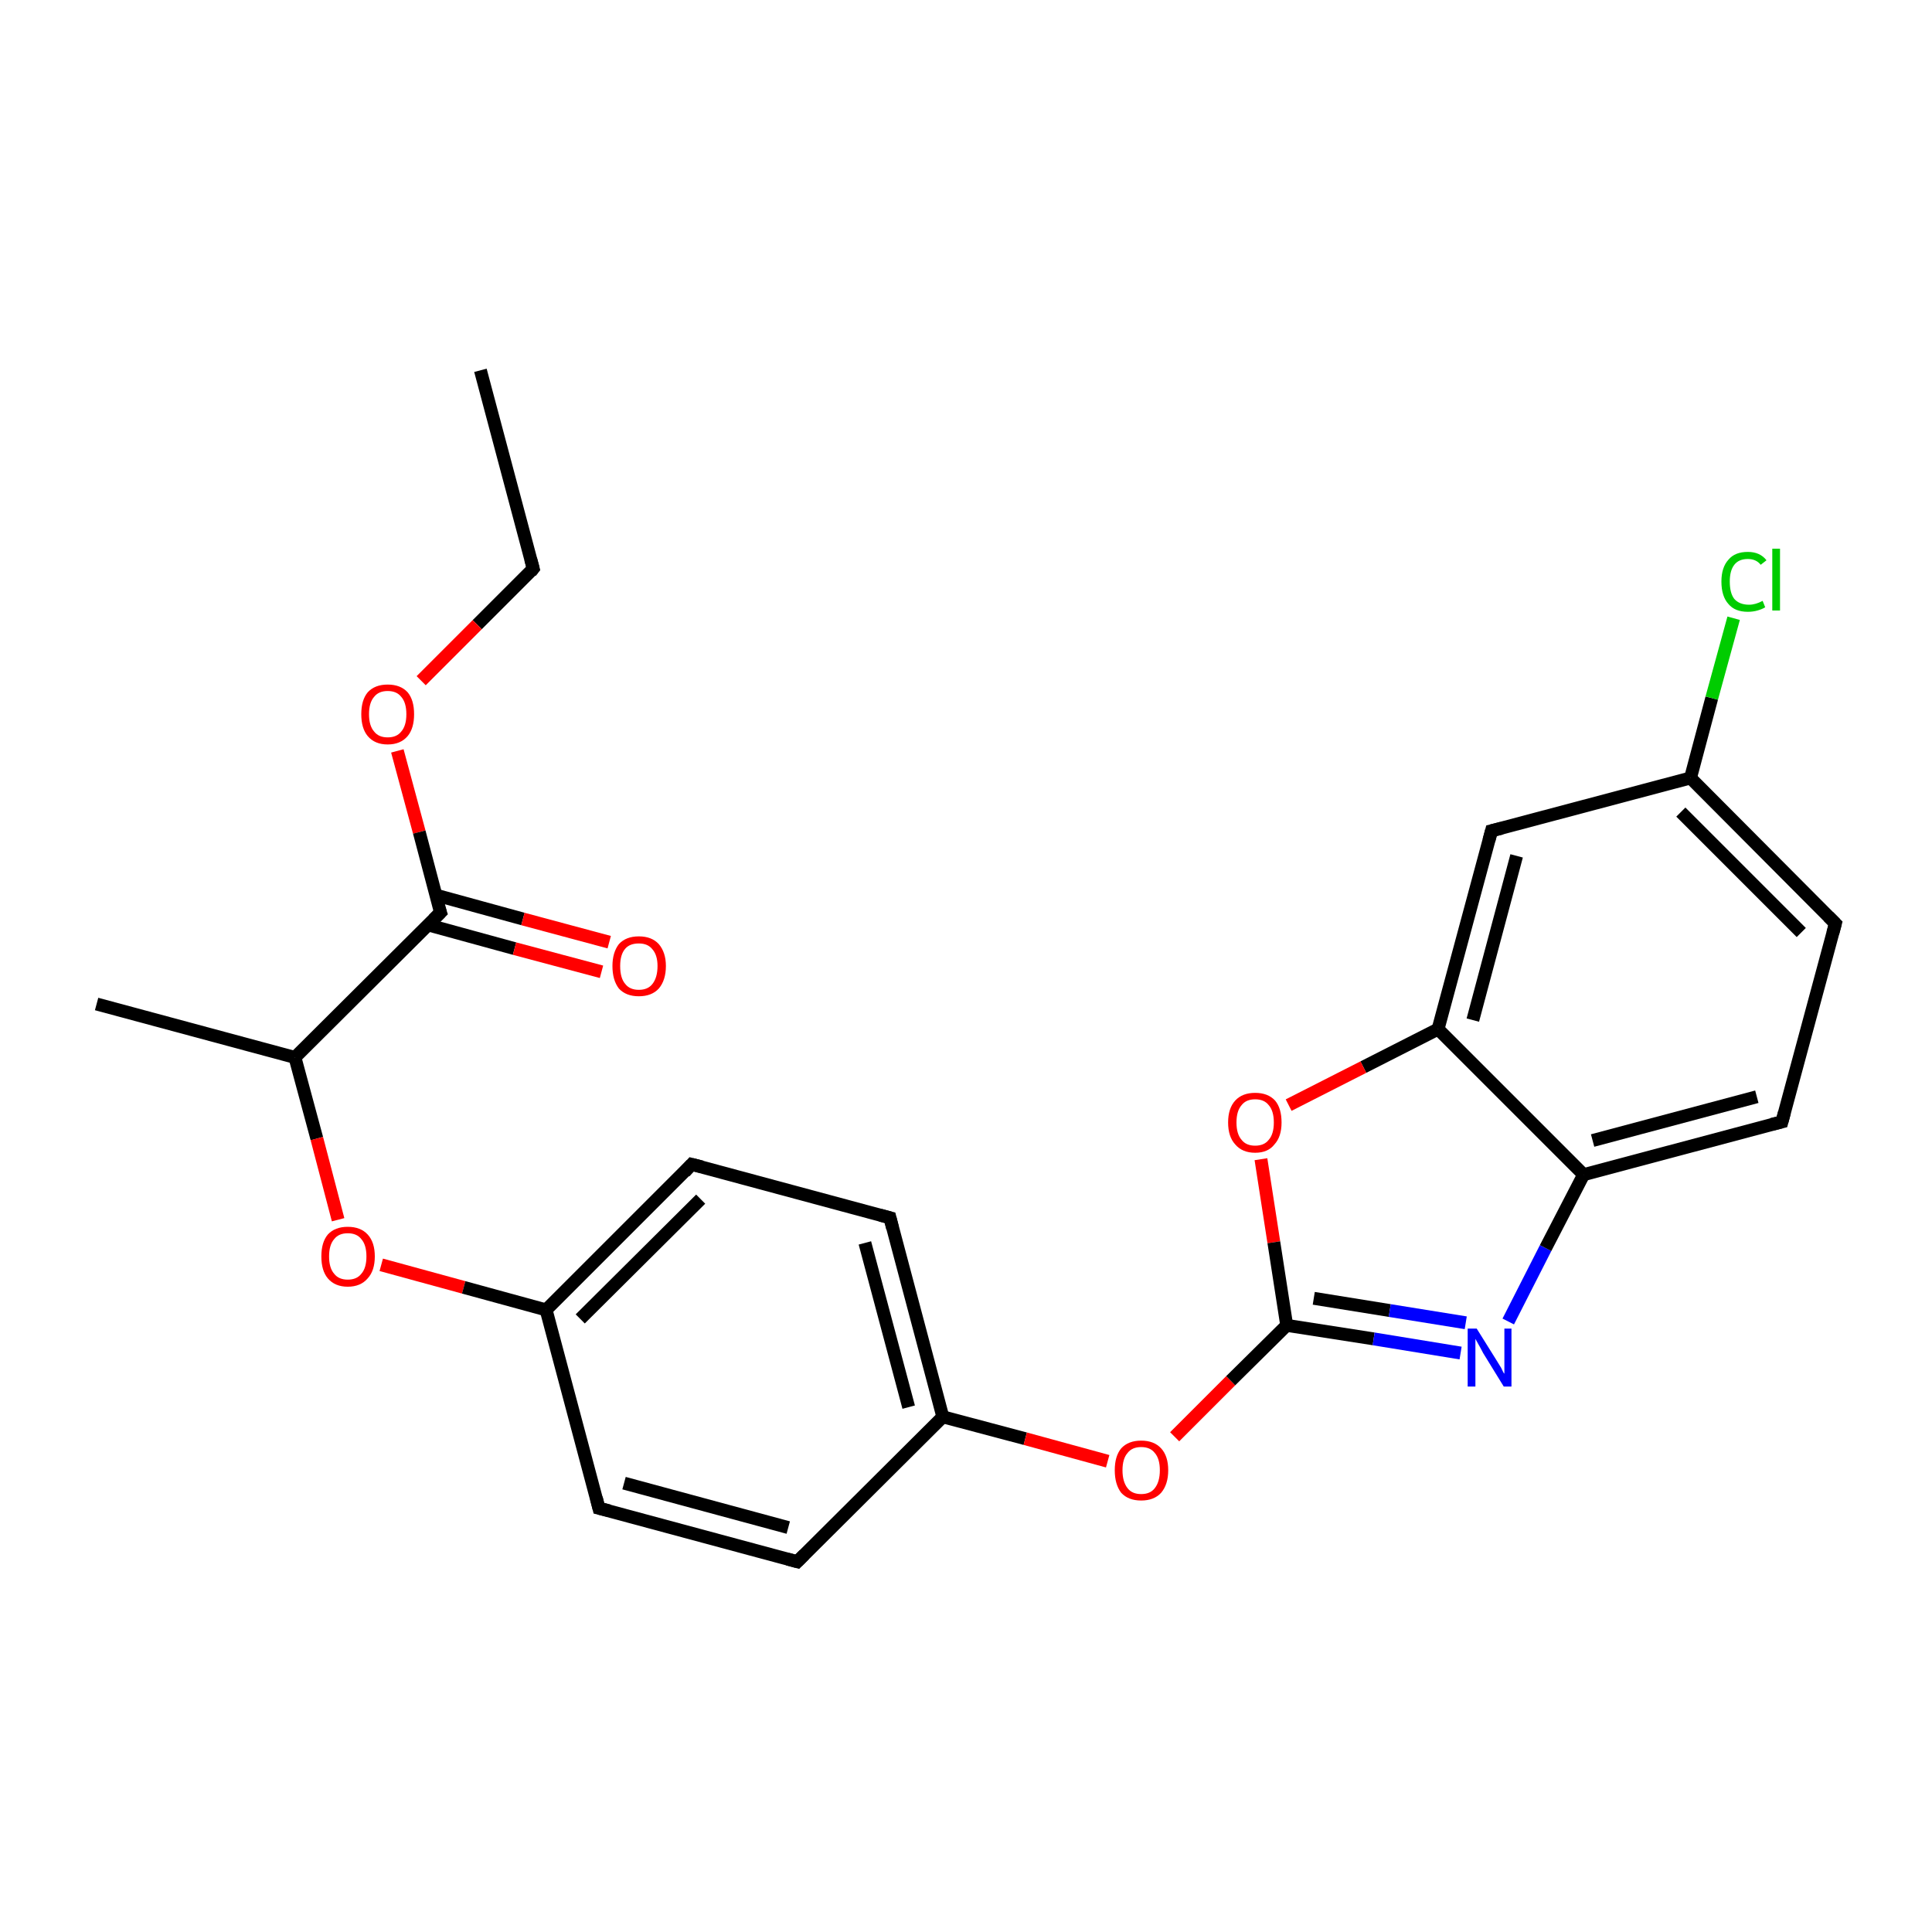 <?xml version='1.0' encoding='iso-8859-1'?>
<svg version='1.1' baseProfile='full'
              xmlns='http://www.w3.org/2000/svg'
                      xmlns:rdkit='http://www.rdkit.org/xml'
                      xmlns:xlink='http://www.w3.org/1999/xlink'
                  xml:space='preserve'
width='300px' height='300px' viewBox='0 0 300 300'>
<!-- END OF HEADER -->
<rect style='opacity:1.0;fill:#FFFFFF;stroke:none' width='300.0' height='300.0' x='0.0' y='0.0'> </rect>
<path class='bond-0 atom-0 atom-1' d='M 74.6,57.5 L 82.8,88.3' style='fill:none;fill-rule:evenodd;stroke:#000000;stroke-width:2.0px;stroke-linecap:butt;stroke-linejoin:miter;stroke-opacity:1' />
<path class='bond-1 atom-1 atom-2' d='M 82.8,88.3 L 74.1,97.0' style='fill:none;fill-rule:evenodd;stroke:#000000;stroke-width:2.0px;stroke-linecap:butt;stroke-linejoin:miter;stroke-opacity:1' />
<path class='bond-1 atom-1 atom-2' d='M 74.1,97.0 L 65.4,105.7' style='fill:none;fill-rule:evenodd;stroke:#FF0000;stroke-width:2.0px;stroke-linecap:butt;stroke-linejoin:miter;stroke-opacity:1' />
<path class='bond-2 atom-2 atom-3' d='M 61.7,116.6 L 65.1,129.2' style='fill:none;fill-rule:evenodd;stroke:#FF0000;stroke-width:2.0px;stroke-linecap:butt;stroke-linejoin:miter;stroke-opacity:1' />
<path class='bond-2 atom-2 atom-3' d='M 65.1,129.2 L 68.4,141.7' style='fill:none;fill-rule:evenodd;stroke:#000000;stroke-width:2.0px;stroke-linecap:butt;stroke-linejoin:miter;stroke-opacity:1' />
<path class='bond-3 atom-3 atom-4' d='M 66.4,143.6 L 79.9,147.3' style='fill:none;fill-rule:evenodd;stroke:#000000;stroke-width:2.0px;stroke-linecap:butt;stroke-linejoin:miter;stroke-opacity:1' />
<path class='bond-3 atom-3 atom-4' d='M 79.9,147.3 L 93.4,150.9' style='fill:none;fill-rule:evenodd;stroke:#FF0000;stroke-width:2.0px;stroke-linecap:butt;stroke-linejoin:miter;stroke-opacity:1' />
<path class='bond-3 atom-3 atom-4' d='M 67.7,139.0 L 81.2,142.7' style='fill:none;fill-rule:evenodd;stroke:#000000;stroke-width:2.0px;stroke-linecap:butt;stroke-linejoin:miter;stroke-opacity:1' />
<path class='bond-3 atom-3 atom-4' d='M 81.2,142.7 L 94.6,146.3' style='fill:none;fill-rule:evenodd;stroke:#FF0000;stroke-width:2.0px;stroke-linecap:butt;stroke-linejoin:miter;stroke-opacity:1' />
<path class='bond-4 atom-3 atom-5' d='M 68.4,141.7 L 45.8,164.2' style='fill:none;fill-rule:evenodd;stroke:#000000;stroke-width:2.0px;stroke-linecap:butt;stroke-linejoin:miter;stroke-opacity:1' />
<path class='bond-5 atom-5 atom-6' d='M 45.8,164.2 L 15.0,155.9' style='fill:none;fill-rule:evenodd;stroke:#000000;stroke-width:2.0px;stroke-linecap:butt;stroke-linejoin:miter;stroke-opacity:1' />
<path class='bond-6 atom-5 atom-7' d='M 45.8,164.2 L 49.2,176.8' style='fill:none;fill-rule:evenodd;stroke:#000000;stroke-width:2.0px;stroke-linecap:butt;stroke-linejoin:miter;stroke-opacity:1' />
<path class='bond-6 atom-5 atom-7' d='M 49.2,176.8 L 52.5,189.4' style='fill:none;fill-rule:evenodd;stroke:#FF0000;stroke-width:2.0px;stroke-linecap:butt;stroke-linejoin:miter;stroke-opacity:1' />
<path class='bond-7 atom-7 atom-8' d='M 59.2,196.4 L 72.0,199.9' style='fill:none;fill-rule:evenodd;stroke:#FF0000;stroke-width:2.0px;stroke-linecap:butt;stroke-linejoin:miter;stroke-opacity:1' />
<path class='bond-7 atom-7 atom-8' d='M 72.0,199.9 L 84.8,203.4' style='fill:none;fill-rule:evenodd;stroke:#000000;stroke-width:2.0px;stroke-linecap:butt;stroke-linejoin:miter;stroke-opacity:1' />
<path class='bond-8 atom-8 atom-9' d='M 84.8,203.4 L 107.4,180.8' style='fill:none;fill-rule:evenodd;stroke:#000000;stroke-width:2.0px;stroke-linecap:butt;stroke-linejoin:miter;stroke-opacity:1' />
<path class='bond-8 atom-8 atom-9' d='M 90.1,204.8 L 108.8,186.2' style='fill:none;fill-rule:evenodd;stroke:#000000;stroke-width:2.0px;stroke-linecap:butt;stroke-linejoin:miter;stroke-opacity:1' />
<path class='bond-9 atom-9 atom-10' d='M 107.4,180.8 L 138.2,189.1' style='fill:none;fill-rule:evenodd;stroke:#000000;stroke-width:2.0px;stroke-linecap:butt;stroke-linejoin:miter;stroke-opacity:1' />
<path class='bond-10 atom-10 atom-11' d='M 138.2,189.1 L 146.4,220.0' style='fill:none;fill-rule:evenodd;stroke:#000000;stroke-width:2.0px;stroke-linecap:butt;stroke-linejoin:miter;stroke-opacity:1' />
<path class='bond-10 atom-10 atom-11' d='M 134.3,193.0 L 141.1,218.5' style='fill:none;fill-rule:evenodd;stroke:#000000;stroke-width:2.0px;stroke-linecap:butt;stroke-linejoin:miter;stroke-opacity:1' />
<path class='bond-11 atom-11 atom-12' d='M 146.4,220.0 L 159.2,223.4' style='fill:none;fill-rule:evenodd;stroke:#000000;stroke-width:2.0px;stroke-linecap:butt;stroke-linejoin:miter;stroke-opacity:1' />
<path class='bond-11 atom-11 atom-12' d='M 159.2,223.4 L 172.0,226.9' style='fill:none;fill-rule:evenodd;stroke:#FF0000;stroke-width:2.0px;stroke-linecap:butt;stroke-linejoin:miter;stroke-opacity:1' />
<path class='bond-12 atom-12 atom-13' d='M 182.4,223.1 L 191.1,214.4' style='fill:none;fill-rule:evenodd;stroke:#FF0000;stroke-width:2.0px;stroke-linecap:butt;stroke-linejoin:miter;stroke-opacity:1' />
<path class='bond-12 atom-12 atom-13' d='M 191.1,214.4 L 199.8,205.8' style='fill:none;fill-rule:evenodd;stroke:#000000;stroke-width:2.0px;stroke-linecap:butt;stroke-linejoin:miter;stroke-opacity:1' />
<path class='bond-13 atom-13 atom-14' d='M 199.8,205.8 L 213.3,207.9' style='fill:none;fill-rule:evenodd;stroke:#000000;stroke-width:2.0px;stroke-linecap:butt;stroke-linejoin:miter;stroke-opacity:1' />
<path class='bond-13 atom-13 atom-14' d='M 213.3,207.9 L 226.8,210.1' style='fill:none;fill-rule:evenodd;stroke:#0000FF;stroke-width:2.0px;stroke-linecap:butt;stroke-linejoin:miter;stroke-opacity:1' />
<path class='bond-13 atom-13 atom-14' d='M 204.0,201.6 L 215.8,203.5' style='fill:none;fill-rule:evenodd;stroke:#000000;stroke-width:2.0px;stroke-linecap:butt;stroke-linejoin:miter;stroke-opacity:1' />
<path class='bond-13 atom-13 atom-14' d='M 215.8,203.5 L 227.6,205.4' style='fill:none;fill-rule:evenodd;stroke:#0000FF;stroke-width:2.0px;stroke-linecap:butt;stroke-linejoin:miter;stroke-opacity:1' />
<path class='bond-14 atom-14 atom-15' d='M 234.2,205.2 L 240.0,193.8' style='fill:none;fill-rule:evenodd;stroke:#0000FF;stroke-width:2.0px;stroke-linecap:butt;stroke-linejoin:miter;stroke-opacity:1' />
<path class='bond-14 atom-14 atom-15' d='M 240.0,193.8 L 245.9,182.4' style='fill:none;fill-rule:evenodd;stroke:#000000;stroke-width:2.0px;stroke-linecap:butt;stroke-linejoin:miter;stroke-opacity:1' />
<path class='bond-15 atom-15 atom-16' d='M 245.9,182.4 L 276.7,174.2' style='fill:none;fill-rule:evenodd;stroke:#000000;stroke-width:2.0px;stroke-linecap:butt;stroke-linejoin:miter;stroke-opacity:1' />
<path class='bond-15 atom-15 atom-16' d='M 247.3,177.1 L 272.8,170.3' style='fill:none;fill-rule:evenodd;stroke:#000000;stroke-width:2.0px;stroke-linecap:butt;stroke-linejoin:miter;stroke-opacity:1' />
<path class='bond-16 atom-16 atom-17' d='M 276.7,174.2 L 285.0,143.4' style='fill:none;fill-rule:evenodd;stroke:#000000;stroke-width:2.0px;stroke-linecap:butt;stroke-linejoin:miter;stroke-opacity:1' />
<path class='bond-17 atom-17 atom-18' d='M 285.0,143.4 L 262.5,120.8' style='fill:none;fill-rule:evenodd;stroke:#000000;stroke-width:2.0px;stroke-linecap:butt;stroke-linejoin:miter;stroke-opacity:1' />
<path class='bond-17 atom-17 atom-18' d='M 279.7,144.8 L 261.0,126.1' style='fill:none;fill-rule:evenodd;stroke:#000000;stroke-width:2.0px;stroke-linecap:butt;stroke-linejoin:miter;stroke-opacity:1' />
<path class='bond-18 atom-18 atom-19' d='M 262.5,120.8 L 265.8,108.4' style='fill:none;fill-rule:evenodd;stroke:#000000;stroke-width:2.0px;stroke-linecap:butt;stroke-linejoin:miter;stroke-opacity:1' />
<path class='bond-18 atom-18 atom-19' d='M 265.8,108.4 L 269.2,96.0' style='fill:none;fill-rule:evenodd;stroke:#00CC00;stroke-width:2.0px;stroke-linecap:butt;stroke-linejoin:miter;stroke-opacity:1' />
<path class='bond-19 atom-18 atom-20' d='M 262.5,120.8 L 231.6,129.0' style='fill:none;fill-rule:evenodd;stroke:#000000;stroke-width:2.0px;stroke-linecap:butt;stroke-linejoin:miter;stroke-opacity:1' />
<path class='bond-20 atom-20 atom-21' d='M 231.6,129.0 L 223.3,159.8' style='fill:none;fill-rule:evenodd;stroke:#000000;stroke-width:2.0px;stroke-linecap:butt;stroke-linejoin:miter;stroke-opacity:1' />
<path class='bond-20 atom-20 atom-21' d='M 235.5,132.9 L 228.7,158.4' style='fill:none;fill-rule:evenodd;stroke:#000000;stroke-width:2.0px;stroke-linecap:butt;stroke-linejoin:miter;stroke-opacity:1' />
<path class='bond-21 atom-21 atom-22' d='M 223.3,159.8 L 211.7,165.7' style='fill:none;fill-rule:evenodd;stroke:#000000;stroke-width:2.0px;stroke-linecap:butt;stroke-linejoin:miter;stroke-opacity:1' />
<path class='bond-21 atom-21 atom-22' d='M 211.7,165.7 L 200.1,171.6' style='fill:none;fill-rule:evenodd;stroke:#FF0000;stroke-width:2.0px;stroke-linecap:butt;stroke-linejoin:miter;stroke-opacity:1' />
<path class='bond-22 atom-11 atom-23' d='M 146.4,220.0 L 123.8,242.5' style='fill:none;fill-rule:evenodd;stroke:#000000;stroke-width:2.0px;stroke-linecap:butt;stroke-linejoin:miter;stroke-opacity:1' />
<path class='bond-23 atom-23 atom-24' d='M 123.8,242.5 L 93.0,234.2' style='fill:none;fill-rule:evenodd;stroke:#000000;stroke-width:2.0px;stroke-linecap:butt;stroke-linejoin:miter;stroke-opacity:1' />
<path class='bond-23 atom-23 atom-24' d='M 122.4,237.2 L 96.9,230.3' style='fill:none;fill-rule:evenodd;stroke:#000000;stroke-width:2.0px;stroke-linecap:butt;stroke-linejoin:miter;stroke-opacity:1' />
<path class='bond-24 atom-24 atom-8' d='M 93.0,234.2 L 84.8,203.4' style='fill:none;fill-rule:evenodd;stroke:#000000;stroke-width:2.0px;stroke-linecap:butt;stroke-linejoin:miter;stroke-opacity:1' />
<path class='bond-25 atom-22 atom-13' d='M 195.8,180.0 L 197.8,192.9' style='fill:none;fill-rule:evenodd;stroke:#FF0000;stroke-width:2.0px;stroke-linecap:butt;stroke-linejoin:miter;stroke-opacity:1' />
<path class='bond-25 atom-22 atom-13' d='M 197.8,192.9 L 199.8,205.8' style='fill:none;fill-rule:evenodd;stroke:#000000;stroke-width:2.0px;stroke-linecap:butt;stroke-linejoin:miter;stroke-opacity:1' />
<path class='bond-26 atom-21 atom-15' d='M 223.3,159.8 L 245.9,182.4' style='fill:none;fill-rule:evenodd;stroke:#000000;stroke-width:2.0px;stroke-linecap:butt;stroke-linejoin:miter;stroke-opacity:1' />
<path d='M 82.4,86.8 L 82.8,88.3 L 82.4,88.8' style='fill:none;stroke:#000000;stroke-width:2.0px;stroke-linecap:butt;stroke-linejoin:miter;stroke-miterlimit:10;stroke-opacity:1;' />
<path d='M 68.2,141.1 L 68.4,141.7 L 67.3,142.8' style='fill:none;stroke:#000000;stroke-width:2.0px;stroke-linecap:butt;stroke-linejoin:miter;stroke-miterlimit:10;stroke-opacity:1;' />
<path d='M 106.3,182.0 L 107.4,180.8 L 109.0,181.2' style='fill:none;stroke:#000000;stroke-width:2.0px;stroke-linecap:butt;stroke-linejoin:miter;stroke-miterlimit:10;stroke-opacity:1;' />
<path d='M 136.7,188.7 L 138.2,189.1 L 138.6,190.7' style='fill:none;stroke:#000000;stroke-width:2.0px;stroke-linecap:butt;stroke-linejoin:miter;stroke-miterlimit:10;stroke-opacity:1;' />
<path d='M 275.1,174.6 L 276.7,174.2 L 277.1,172.7' style='fill:none;stroke:#000000;stroke-width:2.0px;stroke-linecap:butt;stroke-linejoin:miter;stroke-miterlimit:10;stroke-opacity:1;' />
<path d='M 284.6,144.9 L 285.0,143.4 L 283.9,142.3' style='fill:none;stroke:#000000;stroke-width:2.0px;stroke-linecap:butt;stroke-linejoin:miter;stroke-miterlimit:10;stroke-opacity:1;' />
<path d='M 233.2,128.6 L 231.6,129.0 L 231.2,130.5' style='fill:none;stroke:#000000;stroke-width:2.0px;stroke-linecap:butt;stroke-linejoin:miter;stroke-miterlimit:10;stroke-opacity:1;' />
<path d='M 124.9,241.4 L 123.8,242.5 L 122.3,242.1' style='fill:none;stroke:#000000;stroke-width:2.0px;stroke-linecap:butt;stroke-linejoin:miter;stroke-miterlimit:10;stroke-opacity:1;' />
<path d='M 94.6,234.6 L 93.0,234.2 L 92.6,232.6' style='fill:none;stroke:#000000;stroke-width:2.0px;stroke-linecap:butt;stroke-linejoin:miter;stroke-miterlimit:10;stroke-opacity:1;' />
<path class='atom-2' d='M 56.1 110.9
Q 56.1 108.7, 57.1 107.5
Q 58.2 106.3, 60.2 106.3
Q 62.2 106.3, 63.3 107.5
Q 64.3 108.7, 64.3 110.9
Q 64.3 113.1, 63.3 114.3
Q 62.2 115.6, 60.2 115.6
Q 58.2 115.6, 57.1 114.3
Q 56.1 113.1, 56.1 110.9
M 60.2 114.5
Q 61.6 114.5, 62.3 113.6
Q 63.1 112.7, 63.1 110.9
Q 63.1 109.1, 62.3 108.2
Q 61.6 107.3, 60.2 107.3
Q 58.8 107.3, 58.1 108.2
Q 57.3 109.1, 57.3 110.9
Q 57.3 112.7, 58.1 113.6
Q 58.8 114.5, 60.2 114.5
' fill='#FF0000'/>
<path class='atom-4' d='M 95.1 150.0
Q 95.1 147.9, 96.1 146.6
Q 97.2 145.4, 99.2 145.4
Q 101.2 145.4, 102.3 146.6
Q 103.4 147.9, 103.4 150.0
Q 103.4 152.2, 102.3 153.5
Q 101.2 154.7, 99.2 154.7
Q 97.2 154.7, 96.1 153.5
Q 95.1 152.2, 95.1 150.0
M 99.2 153.7
Q 100.6 153.7, 101.3 152.8
Q 102.1 151.8, 102.1 150.0
Q 102.1 148.3, 101.3 147.4
Q 100.6 146.5, 99.2 146.5
Q 97.8 146.5, 97.1 147.3
Q 96.3 148.2, 96.3 150.0
Q 96.3 151.9, 97.1 152.8
Q 97.8 153.7, 99.2 153.7
' fill='#FF0000'/>
<path class='atom-7' d='M 49.9 195.1
Q 49.9 192.9, 50.9 191.7
Q 52.0 190.5, 54.0 190.5
Q 56.0 190.5, 57.1 191.7
Q 58.2 192.9, 58.2 195.1
Q 58.2 197.3, 57.1 198.5
Q 56.0 199.8, 54.0 199.8
Q 52.0 199.8, 50.9 198.5
Q 49.9 197.3, 49.9 195.1
M 54.0 198.7
Q 55.4 198.7, 56.1 197.8
Q 56.9 196.9, 56.9 195.1
Q 56.9 193.3, 56.1 192.4
Q 55.4 191.5, 54.0 191.5
Q 52.6 191.5, 51.9 192.4
Q 51.1 193.3, 51.1 195.1
Q 51.1 196.9, 51.9 197.8
Q 52.6 198.7, 54.0 198.7
' fill='#FF0000'/>
<path class='atom-12' d='M 173.1 228.3
Q 173.1 226.1, 174.1 224.9
Q 175.2 223.7, 177.2 223.7
Q 179.2 223.7, 180.3 224.9
Q 181.4 226.1, 181.4 228.3
Q 181.4 230.5, 180.3 231.8
Q 179.2 233.0, 177.2 233.0
Q 175.2 233.0, 174.1 231.8
Q 173.1 230.5, 173.1 228.3
M 177.2 232.0
Q 178.6 232.0, 179.3 231.1
Q 180.1 230.1, 180.1 228.3
Q 180.1 226.5, 179.3 225.6
Q 178.6 224.7, 177.2 224.7
Q 175.8 224.7, 175.1 225.6
Q 174.3 226.5, 174.3 228.3
Q 174.3 230.1, 175.1 231.1
Q 175.8 232.0, 177.2 232.0
' fill='#FF0000'/>
<path class='atom-14' d='M 229.3 206.3
L 232.3 211.1
Q 232.6 211.6, 233.1 212.4
Q 233.5 213.3, 233.6 213.3
L 233.6 206.3
L 234.7 206.3
L 234.7 215.3
L 233.5 215.3
L 230.3 210.1
Q 230.0 209.5, 229.6 208.8
Q 229.2 208.1, 229.1 207.9
L 229.1 215.3
L 227.9 215.3
L 227.9 206.3
L 229.3 206.3
' fill='#0000FF'/>
<path class='atom-19' d='M 267.3 90.3
Q 267.3 88.1, 268.4 86.9
Q 269.4 85.7, 271.4 85.7
Q 273.3 85.7, 274.3 87.0
L 273.4 87.7
Q 272.7 86.8, 271.4 86.8
Q 270.0 86.8, 269.3 87.7
Q 268.6 88.6, 268.6 90.3
Q 268.6 92.1, 269.3 93.0
Q 270.1 93.9, 271.6 93.9
Q 272.6 93.9, 273.7 93.3
L 274.1 94.3
Q 273.6 94.6, 272.9 94.8
Q 272.2 95.0, 271.4 95.0
Q 269.4 95.0, 268.4 93.8
Q 267.3 92.6, 267.3 90.3
' fill='#00CC00'/>
<path class='atom-19' d='M 275.2 85.2
L 276.4 85.2
L 276.4 94.8
L 275.2 94.8
L 275.2 85.2
' fill='#00CC00'/>
<path class='atom-22' d='M 190.7 174.3
Q 190.7 172.1, 191.8 170.9
Q 192.9 169.7, 194.9 169.7
Q 196.9 169.7, 198.0 170.9
Q 199.0 172.1, 199.0 174.3
Q 199.0 176.5, 197.9 177.7
Q 196.9 179.0, 194.9 179.0
Q 192.9 179.0, 191.8 177.7
Q 190.7 176.5, 190.7 174.3
M 194.9 177.9
Q 196.3 177.9, 197.0 177.0
Q 197.8 176.1, 197.8 174.3
Q 197.8 172.5, 197.0 171.6
Q 196.3 170.7, 194.9 170.7
Q 193.5 170.7, 192.8 171.6
Q 192.0 172.5, 192.0 174.3
Q 192.0 176.1, 192.8 177.0
Q 193.5 177.9, 194.9 177.9
' fill='#FF0000'/>
</svg>
